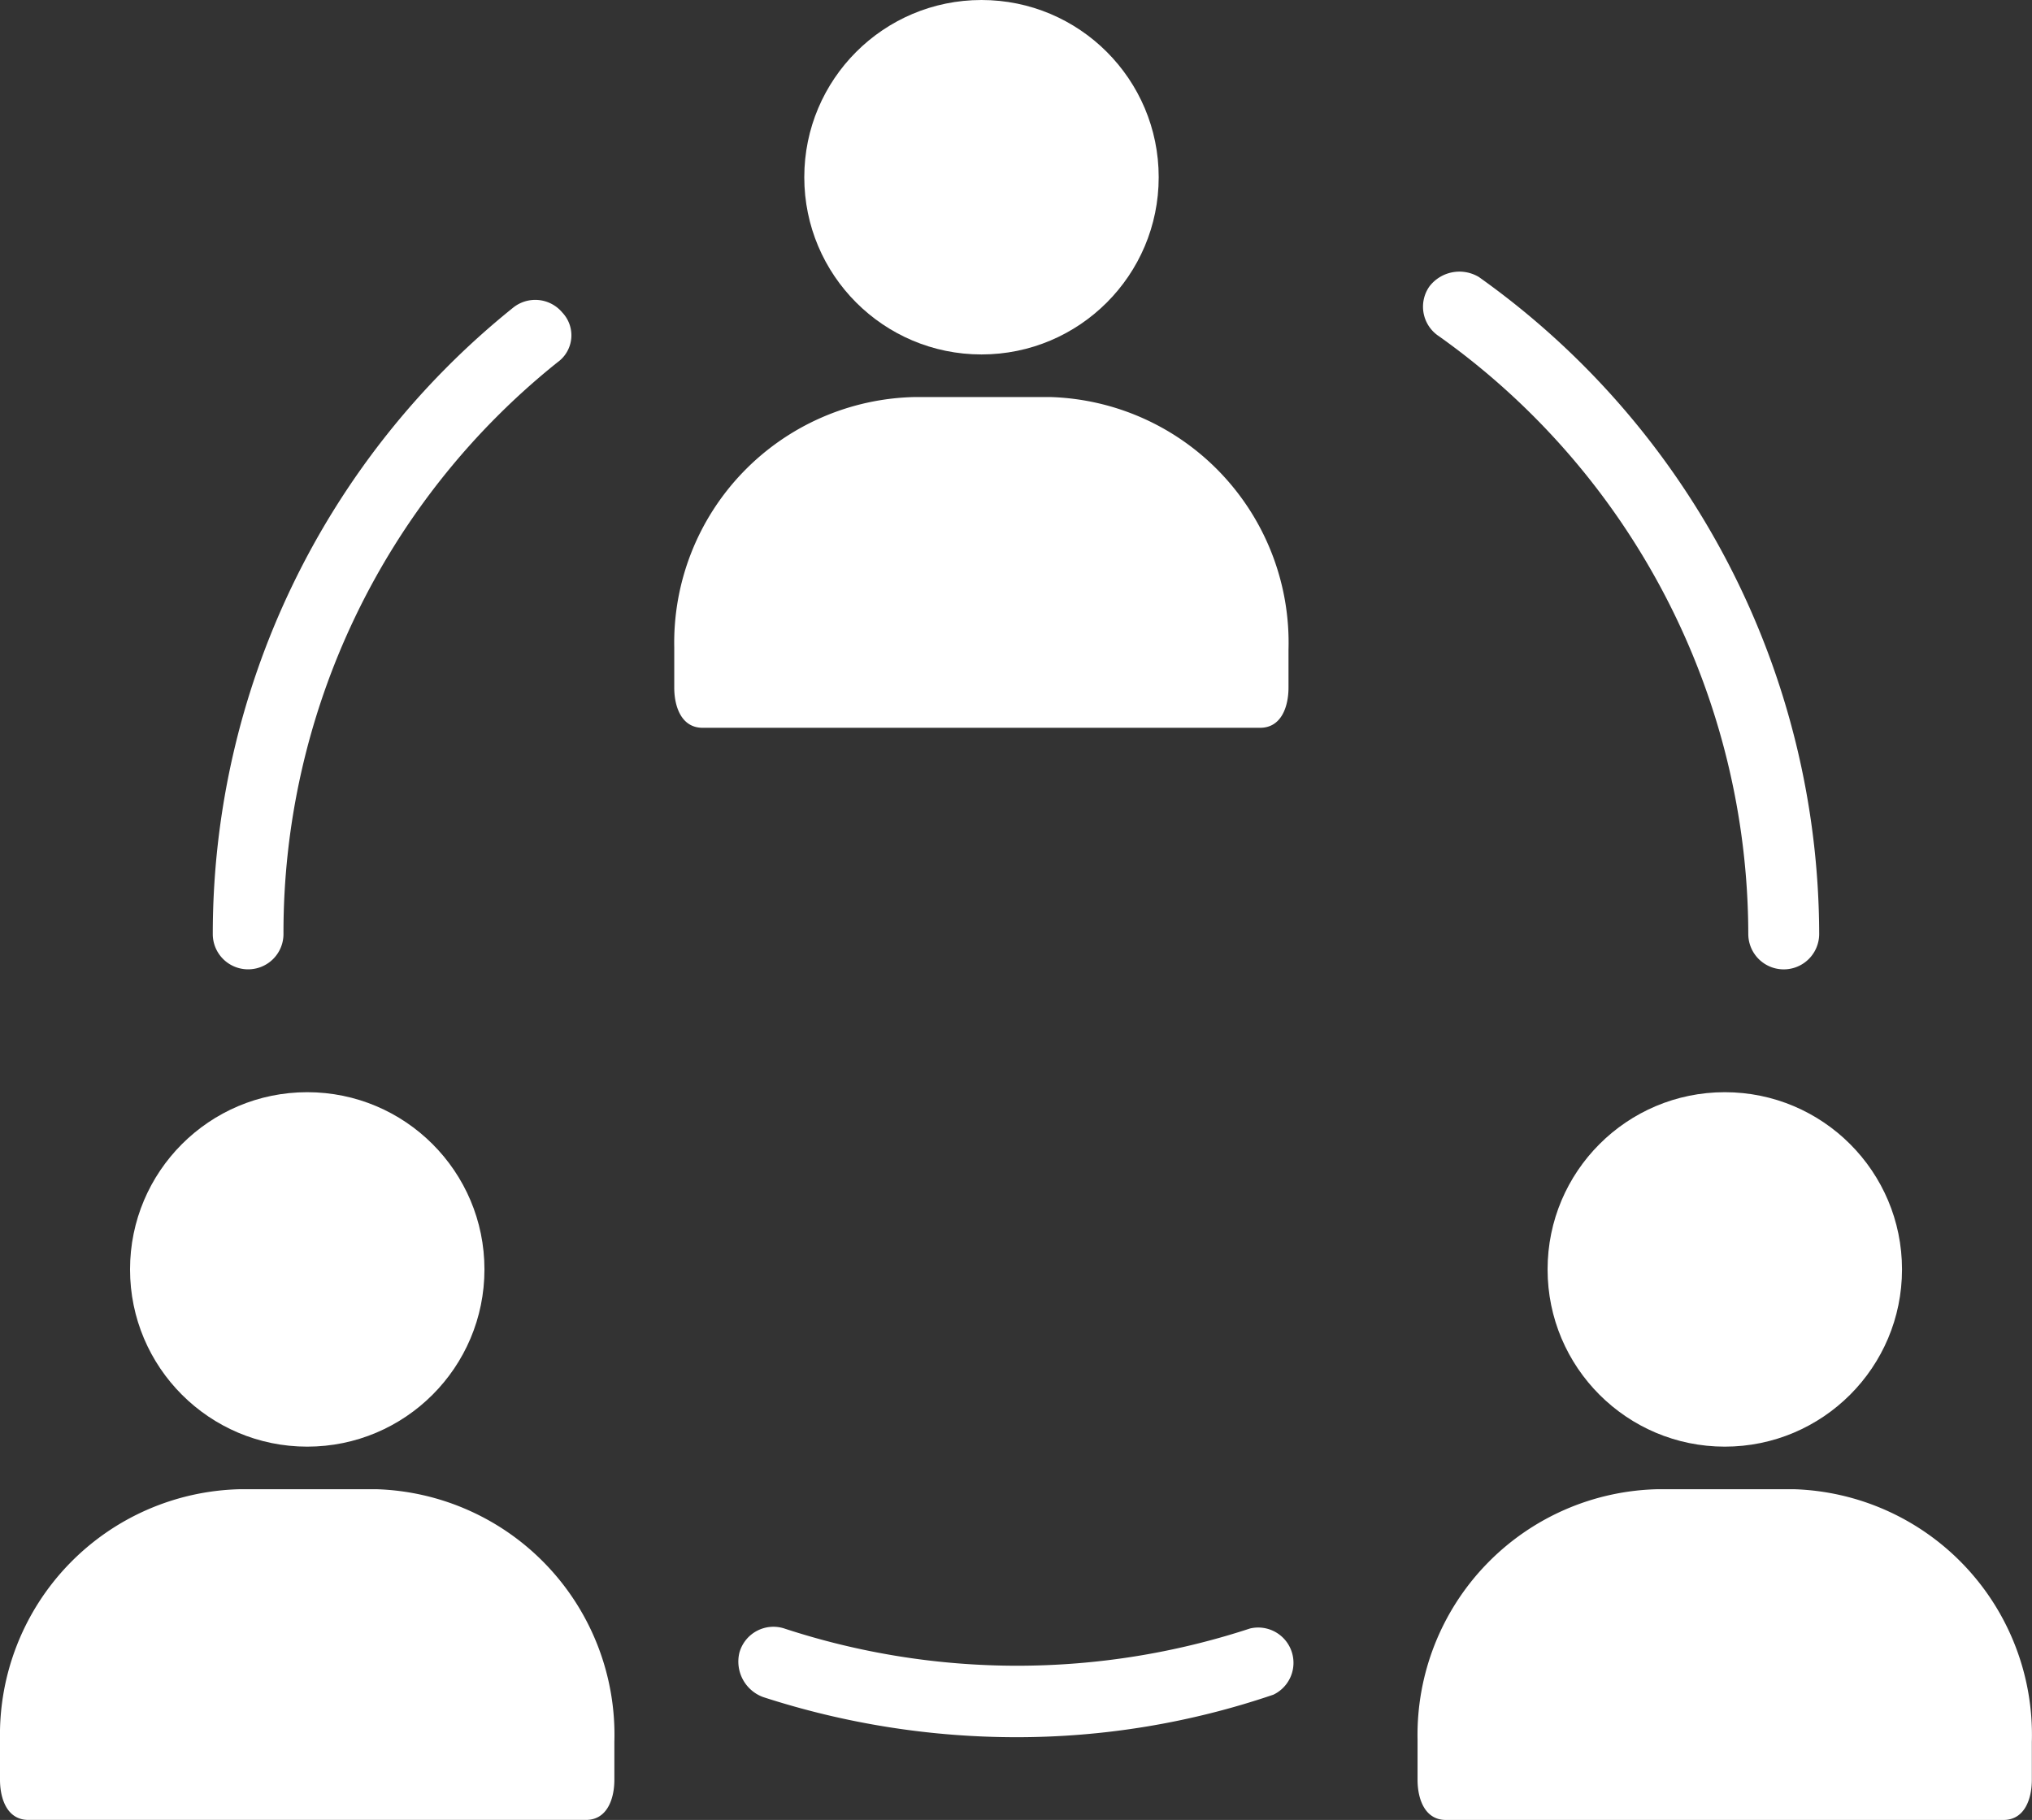 <svg xmlns="http://www.w3.org/2000/svg" width="51.818" height="46.407" viewBox="0 0 51.818 46.407"><rect x="0" y="0" width="51.818" height="46.407" fill="#333333" stroke="none"/><g transform="translate(0)"><circle cx="4.519" cy="4.519" r="4.519" transform="translate(20.51)" fill="#fff"/><path d="M166.321,88.319l-.064,0h-3.374a6.266,6.266,0,0,0-6.147,6.382c0,.021,0,.043,0,.064v.964c0,.482.181,1.024.723,1.024h14.218c.542,0,.723-.542.723-1.024v-.964A6.266,6.266,0,0,0,166.321,88.319Z" transform="translate(-139.542 -78.195)" fill="#fff"/><path d="M47.948,129.745a.9.9,0,0,0,.9-.9,18.617,18.617,0,0,1,6.989-14.58A.844.844,0,0,0,55.961,113a.9.9,0,0,0-1.265-.12,20.484,20.484,0,0,0-7.651,15.966A.9.9,0,0,0,47.948,129.745Z" transform="translate(-41.619 -105.028)" fill="#fff"/><path d="M176.33,406.149h0a19.038,19.038,0,0,1-11.869,0,.9.9,0,0,0-1.138.581l-.007.021a.964.964,0,0,0,.6,1.145,20.91,20.91,0,0,0,6.446,1.024,20.3,20.3,0,0,0,6.567-1.084.9.9,0,0,0-.6-1.687Z" transform="translate(-144.457 -364.623)" fill="#fff"/><path d="M315.1,108.081l.012.008a18.737,18.737,0,0,1,7.892,15.243.9.9,0,0,0,1.808,0,20.6,20.6,0,0,0-8.676-16.749.964.964,0,0,0-1.265.241A.9.9,0,0,0,315.1,108.081Z" transform="translate(-278.421 -99.518)" fill="#fff"/><circle cx="4.519" cy="4.519" r="4.519" transform="translate(3.316 27.85)" fill="#fff"/><path d="M9.586,375.665H6.148A6.266,6.266,0,0,0,0,382.046c0,.021,0,.043,0,.064v.964c0,.482.181,1.024.723,1.024H14.944c.542,0,.723-.542.723-1.024v-.964A6.266,6.266,0,0,0,9.586,375.665Z" transform="translate(0 -337.692)" fill="#fff"/><circle cx="4.519" cy="4.519" r="4.519" transform="translate(39.465 27.85)" fill="#fff"/><path d="M323.055,375.665h-3.438a6.266,6.266,0,0,0-6.147,6.382c0,.021,0,.043,0,.064v.964c0,.482.181,1.024.723,1.024h14.219c.542,0,.723-.542.723-1.024v-.964A6.266,6.266,0,0,0,323.055,375.665Z" transform="translate(-277.321 -337.692)" fill="#fff"/></g></svg>